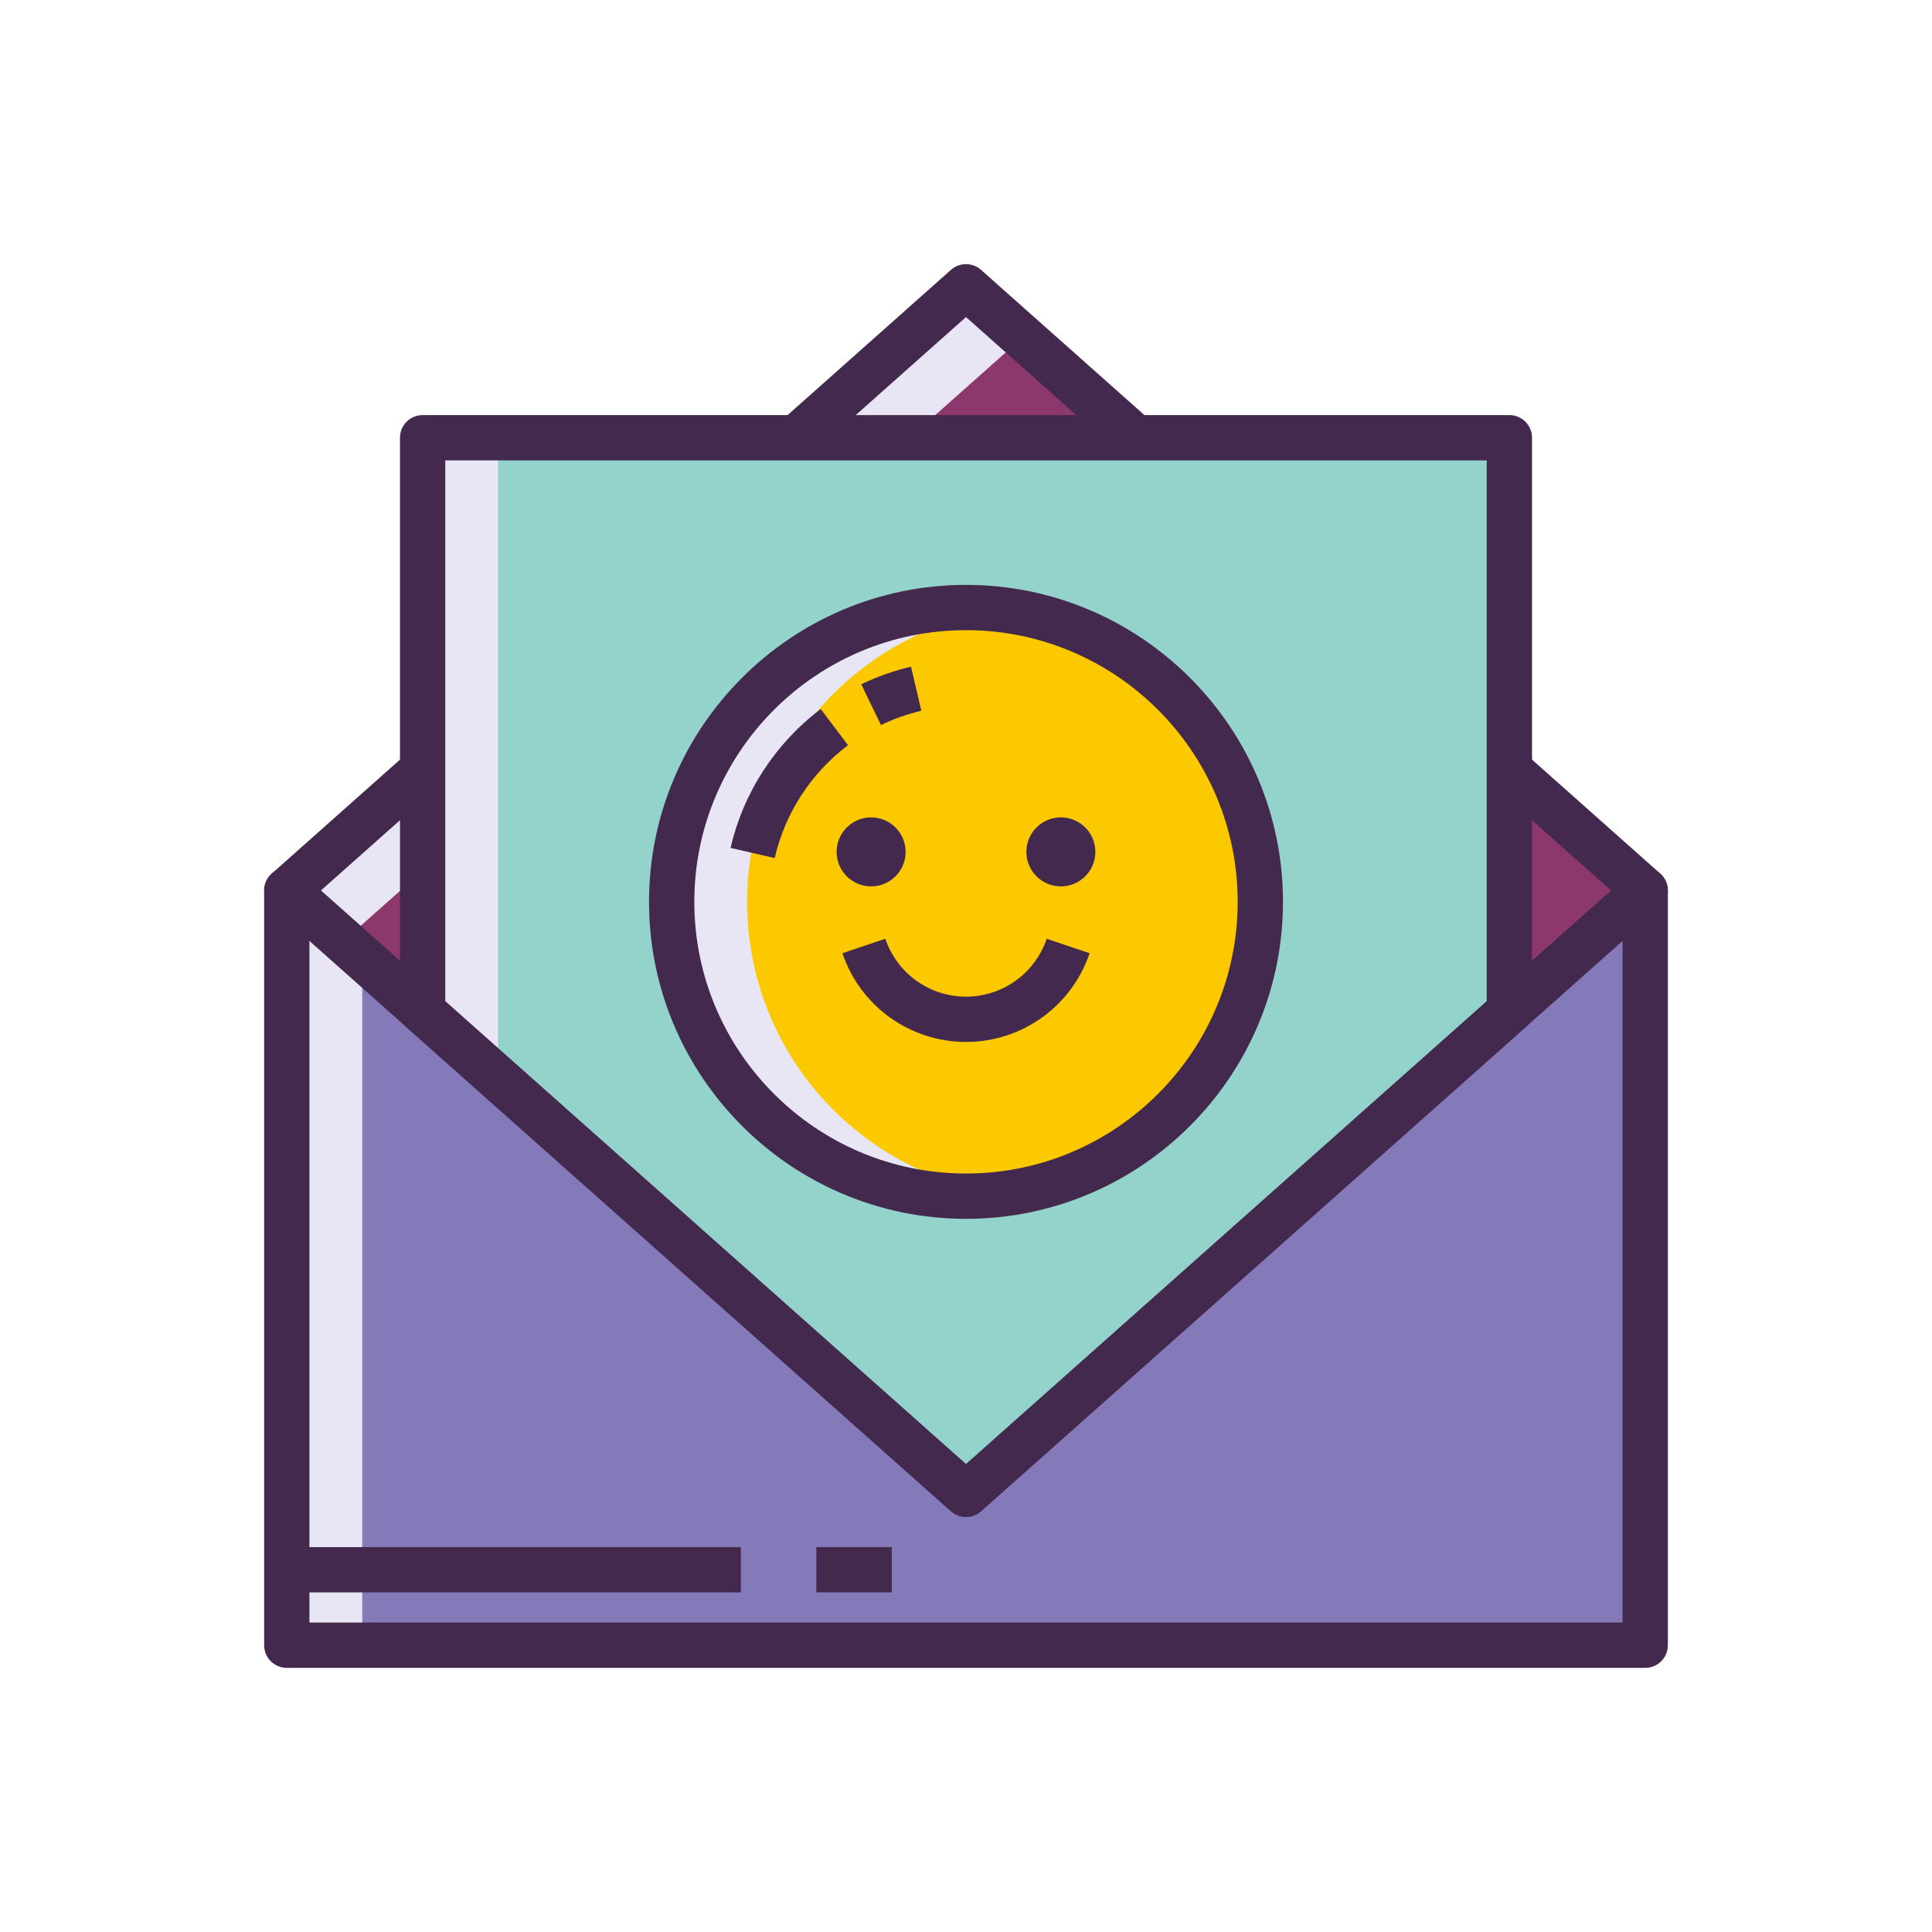 <?xml version="1.0" encoding="utf-8"?>
<!-- Generator: Adobe Illustrator 22.0.0, SVG Export Plug-In . SVG Version: 6.00 Build 0)  -->
<svg version="1.1" id="Layer_1" xmlns="http://www.w3.org/2000/svg" xmlns:xlink="http://www.w3.org/1999/xlink" x="0px" y="0px"
	 viewBox="0 0 256 256" style="enable-background:new 0 0 256 256;" xml:space="preserve">
<style type="text/css">
	.st0{fill:#1A237E;}
	.st1{fill:#8D386D;}
	.st2{fill:#E8E6F4;}
	.st3{fill:#8479B9;}
	.st4{fill:#44294F;}
	.st5{fill:#EB6B69;}
	.st6{fill:#FCC800;}
	.st7{fill:#94D3CC;}
</style>
<g>
	<g>
		
			<rect x="187.156" y="154.996" transform="matrix(0.664 -0.747 0.747 0.664 -79.866 206.652)" class="st4" width="6" height="74.508"/>
	</g>
	<g>
		
			<rect x="28.59" y="189.25" transform="matrix(0.747 -0.664 0.664 0.747 -111.095 92.309)" class="st4" width="74.507" height="6"/>
	</g>
	<g>
		<polygon class="st1" points="127.999,38 38,118 127.999,198 218,118 		"/>
	</g>
	<g>
		<polygon class="st2" points="127.999,38 38,118 45.526,124.69 135.525,44.689 		"/>
	</g>
	<g>
		<path class="st4" d="M128,201c-0.712,0-1.425-0.252-1.993-0.758l-90-80C35.366,119.673,35,118.857,35,118s0.366-1.673,1.007-2.242
			l90-80c1.137-1.011,2.85-1.011,3.986,0l90,80c0.641,0.569,1.007,1.385,1.007,2.242s-0.366,1.673-1.007,2.242l-90,80
			C129.424,200.748,128.712,201,128,201z M42.516,118L128,193.986L213.484,118L128,42.014L42.516,118z"/>
	</g>
	<g>
		<polygon class="st3" points="127.999,198 38,118 38,218 218,218 218,118 		"/>
	</g>
	<g>
		<polygon class="st2" points="38,118 38,218 48,218 48,126.889 		"/>
	</g>
	<g>
		<path class="st4" d="M218,221H38c-1.657,0-3-1.343-3-3V118c0-1.181,0.693-2.253,1.771-2.737c1.078-0.484,2.339-0.29,3.222,0.495
			L128,193.986l88.007-78.229c0.883-0.785,2.146-0.978,3.222-0.495c1.078,0.484,1.771,1.556,1.771,2.737v100
			C221,219.657,219.657,221,218,221z M41,215h174v-90.319l-85.007,75.562c-1.137,1.011-2.85,1.011-3.986,0L41,124.681V215z"/>
	</g>
	<g>
		<polygon class="st7" points="56,58 56,98 56,134 127.999,198 200,134 200,98 200,58 		"/>
	</g>
	<g>
		<polygon class="st2" points="66,114 66,98 66,58 56,58 56,98 56,134 66,142.889 		"/>
	</g>
	<g>
		<path class="st4" d="M128,201c-0.712,0-1.425-0.252-1.993-0.758l-72-64C53.366,135.673,53,134.857,53,134V58c0-1.657,1.343-3,3-3
			h144c1.657,0,3,1.343,3,3v76c0,0.857-0.366,1.673-1.007,2.242l-72,64C129.424,200.748,128.712,201,128,201z M59,132.653l69,61.333
			l69-61.333V61H59V132.653z"/>
	</g>
	<g>
		<rect x="108.167" y="205" class="st4" width="10" height="6"/>
	</g>
	<g>
		<rect x="38.167" y="205" class="st4" width="60" height="6"/>
	</g>
	<g>
		<circle class="st6" cx="128" cy="119.502" r="39"/>
	</g>
	<g>
		<path class="st2" d="M99,119.502c0-19.844,14.824-36.214,34-38.67c-1.638-0.21-3.305-0.33-5-0.33c-21.539,0-39,17.461-39,39
			c0,21.539,17.461,39,39,39c1.695,0,3.362-0.12,5-0.33C113.824,155.716,99,139.345,99,119.502z"/>
	</g>
	<g>
		<path class="st4" d="M116.732,96.072l-2.609-5.402c2.104-1.017,4.322-1.801,6.592-2.332l1.365,5.843
			C120.239,94.611,118.439,95.248,116.732,96.072z"/>
	</g>
	<g>
		<path class="st4" d="M102.653,113.696l-5.849-1.339c1.675-7.316,5.917-13.853,11.947-18.406l3.616,4.788
			C107.463,102.443,104.013,107.755,102.653,113.696z"/>
	</g>
	<g>
		<path class="st4" d="M128,161.501c-23.159,0-42-18.841-42-42s18.841-42,42-42s42,18.841,42,42S151.159,161.501,128,161.501z
			 M128,83.501c-19.851,0-36,16.149-36,36s16.149,36,36,36s36-16.149,36-36S147.851,83.501,128,83.501z"/>
	</g>
	<g>
		<circle class="st4" cx="140.571" cy="112.879" r="4.571"/>
	</g>
	<g>
		<circle class="st4" cx="115.428" cy="112.879" r="4.571"/>
	</g>
	<g>
		<path class="st4" d="M128,138.062c-7.421,0-14.002-4.724-16.376-11.754l5.685-1.92c1.55,4.59,5.847,7.674,10.692,7.674
			s9.142-3.084,10.692-7.674l5.685,1.92C142.002,133.338,135.421,138.062,128,138.062z"/>
	</g>
</g>
</svg>
